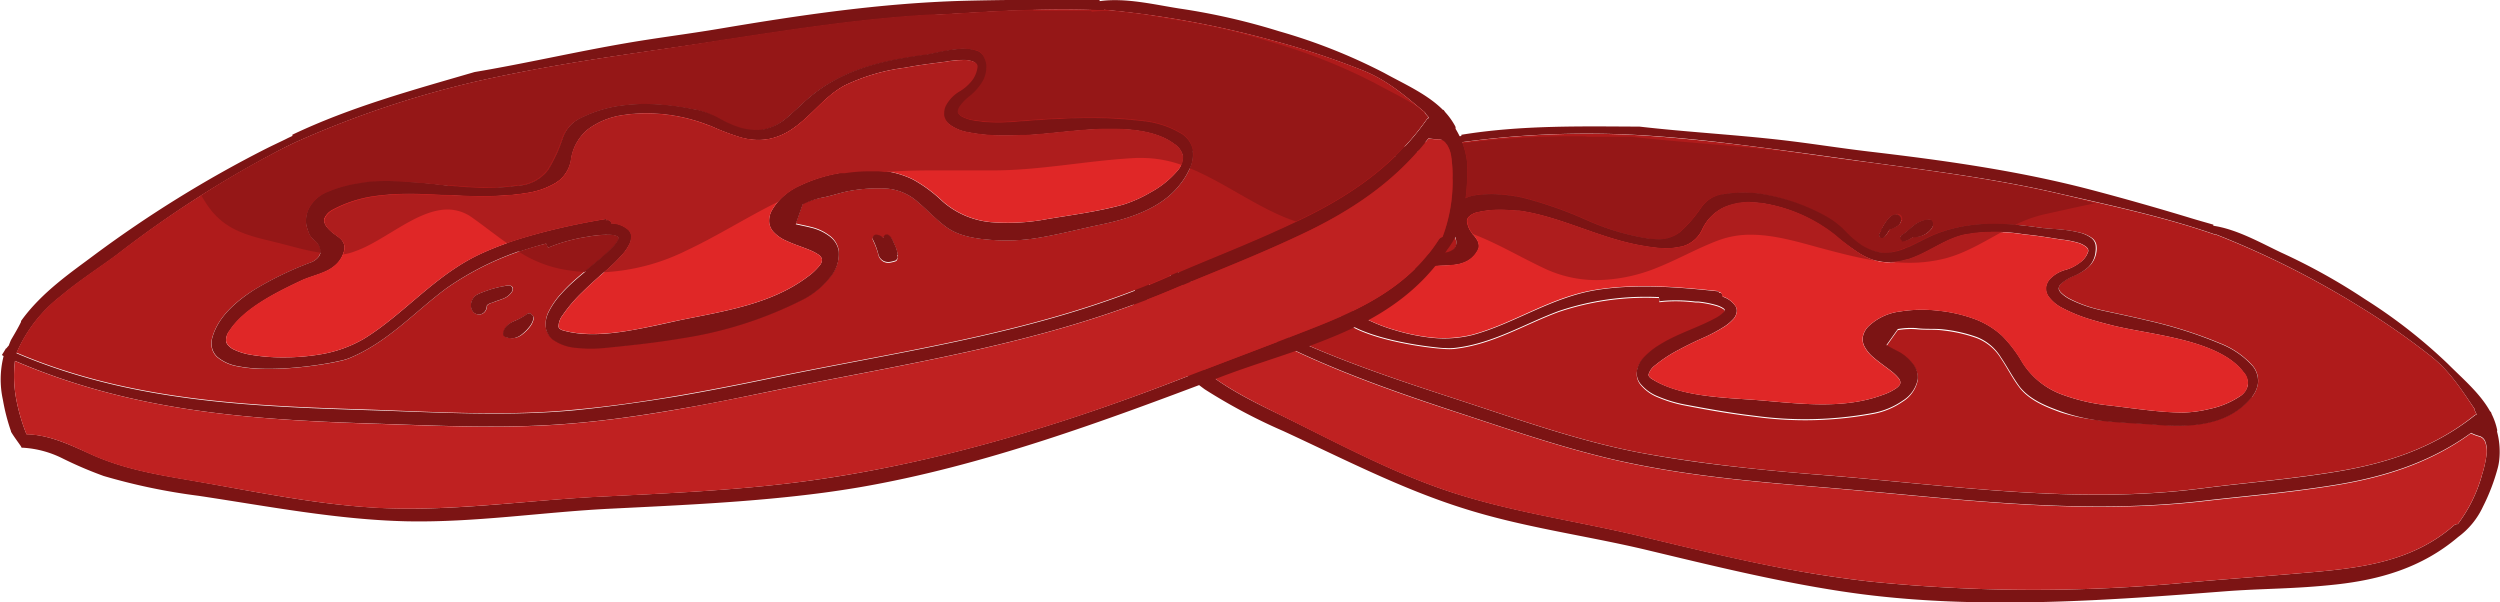 <svg xmlns="http://www.w3.org/2000/svg" viewBox="0 0 359.14 86.52"><defs><style>.cls-1{fill:#7c1414;}.cls-2{fill:#bf2121;}.cls-3{fill:#af1b1b;}.cls-4{fill:#e02727;}.cls-5{fill:#991414;}.cls-6{fill:#bd8989;}.cls-7{fill:#951717;}.cls-8{fill:#ae1d1d;}</style></defs><title>Asset 5</title><g id="Layer_2" data-name="Layer 2"><g id="objects"><path class="cls-1" d="M209.94,19.5h0v-.06l0-.08c8.53-1.39,17.06-1.21,25.6-1.17h0c6.79.78,13.63,1.15,20.42,1.93,4.17.48,8.3,1.15,12.44,1.64,10.8,1.27,21.49,2.74,32.09,5.53q7.23,1.91,14.39,4.09c.92.28,1.86.54,2.79.81l.29.08,0,.16c3.43.51,6.88,2.5,9.85,3.9a87.52,87.52,0,0,1,11.92,6.64,75.21,75.21,0,0,1,11.9,9.28c2.12,2.13,4.67,4.26,6.11,6.89l.08,0,.08.22.06.16a9.45,9.45,0,0,1,.75,2.13.55.55,0,0,1,0,.34,11.07,11.07,0,0,1,.32,4.1,7.55,7.55,0,0,1-.21,1.13,28.71,28.71,0,0,1-2.14,5.59,11.31,11.31,0,0,1-3.55,4.33c-5.24,4.46-11.34,6.14-17.5,6.82s-10.57.56-16.17,1c-16.63,1.29-33.68,2.51-50.25.61-1.6-.18-3.19-.4-4.78-.64-9.41-1.44-18.66-3.72-27.9-5.93-8.71-2.08-17.73-3.23-26.39-6-8.88-2.8-17.28-7.15-25.77-11.07a81.25,81.25,0,0,1-11.3-6,52.57,52.57,0,0,1-4.55-3.76,13.52,13.52,0,0,0-4.65-2.84l-.23-.07-.08-.23c-.25-.73-.49-1.47-.72-2.22v-.12a26.19,26.19,0,0,1,.13-4.3,12.59,12.59,0,0,1,1.73-5.58l-.11-.1.39-.35.38-.35.05,0a3,3,0,0,1,.4-.27c.16-.22.33-.43.5-.63l0,0,0,0c.66-.63,1.32-1.26,2-1.93l0-.05,0,0c3.63-3,8.37-4.49,11.76-5.75a159,159,0,0,1,25.89-7.17l2.47-.41.48-.09c.33-.07.64-.11.94-.16M356.53,68.29a17.16,17.16,0,0,0,.67-2.9,3.81,3.81,0,0,0-.21-2.07,1.28,1.28,0,0,0-.87-.7,5.63,5.63,0,0,1-1.13-.44c-6.06,4.4-12.9,6.42-19.82,7.52s-12.28,1.5-18.77,2.25C298,74.08,280,71.48,261.86,70c-4.52-.37-9-.75-13.57-1.27-4.81-.55-9.59-1.25-14.35-2.25-8.42-1.76-16.57-4.62-24.75-7.3-15.15-5-30-10.4-43.13-21.26a16.74,16.74,0,0,0-1.25,4.77,25,25,0,0,0,0,5c2.86.87,5,2.83,7.41,4.87,3.53,3.06,7.6,5.05,11.64,7,8,3.9,15.85,8.18,24.09,10.95,8.94,3,18.32,4.27,27.52,6.46,8.76,2.09,17.51,4.26,26.36,5.65,2.22.35,4.46.65,6.71.91a231.54,231.54,0,0,0,45.92.13c6.58-.57,11.27-.89,17.8-1.47,6.86-.62,14.32-1.5,20.25-6.7a.81.81,0,0,1,.57-.2,20.91,20.91,0,0,0,3.46-7m-.75-8.75-.35-.75.08,0C353.62,56,351.89,53.22,349,51a107.37,107.37,0,0,0-10.1-7,128.59,128.59,0,0,0-20.61-10.35v.06l-.76-.26c-7.09-2.41-14.54-4-21.66-5.63-9.13-2.13-18.37-3.29-27.65-4.55-7.09-1-14.25-2-21.42-2.86-3.76-.43-7.52-.78-11.29-1a132.12,132.12,0,0,0-25.39,1h0l-1.42.23a143.09,143.09,0,0,0-25.49,7.43c-2.56,1-5.78,1.9-8.86,3.26A19.14,19.14,0,0,0,166.55,37c12.89,10.59,28.38,15.69,43.23,20.53,8.63,2.82,17.16,5.88,26,7.54,4.53.85,9.08,1.49,13.66,2,4.21.48,8.45.86,12.69,1.2,18.05,1.44,36,4.25,54.18,1.9,6.75-.87,12.13-1.23,19.18-2.38s13.92-3.27,20-8.08a.7.7,0,0,1,.35-.15"/><path class="cls-2" d="M357.2,65.39a17.16,17.16,0,0,1-.67,2.9,20.91,20.91,0,0,1-3.46,7,.81.81,0,0,0-.57.2c-5.94,5.2-13.39,6.09-20.25,6.7-6.53.58-11.22.9-17.8,1.47a231.48,231.48,0,0,1-45.92-.13c-2.25-.26-4.49-.56-6.71-.91C253,81.27,244.23,79.1,235.46,77c-9.2-2.19-18.58-3.45-27.52-6.46-8.24-2.77-16.1-7-24.09-10.95-4-2-8.1-4-11.64-7-2.36-2-4.55-4-7.41-4.87a25,25,0,0,1,0-5,16.72,16.72,0,0,1,1.25-4.77c13.17,10.86,28,16.31,43.13,21.26,8.19,2.68,16.33,5.53,24.75,7.3,4.76,1,9.54,1.7,14.35,2.25,4.52.52,9,.89,13.57,1.27,18.1,1.49,36.11,4.08,54.52,2,6.5-.75,11.75-1.14,18.77-2.25s13.76-3.12,19.82-7.52a5.63,5.63,0,0,0,1.13.44,1.28,1.28,0,0,1,.87.7A3.81,3.81,0,0,1,357.2,65.39Z"/><path class="cls-3" d="M355.43,58.79l.35.75a.7.7,0,0,0-.35.15c-6,4.81-12.91,6.94-20,8.08S323,69.28,316.28,70.15c-18.16,2.35-36.13-.45-54.18-1.9-4.24-.33-8.48-.71-12.69-1.2-4.58-.52-9.13-1.17-13.66-2-8.81-1.66-17.34-4.72-26-7.54-14.85-4.85-30.35-9.95-43.23-20.53a19.14,19.14,0,0,1,7.79-5.63c3.08-1.36,6.31-2.28,8.86-3.26a143.09,143.09,0,0,1,25.49-7.43l1.42-.23h0a132.12,132.12,0,0,1,25.39-1c3.77.23,7.53.59,11.29,1,7.18.82,14.33,1.9,21.42,2.86,9.29,1.26,18.52,2.43,27.65,4.55,7.12,1.65,14.58,3.22,21.66,5.63l.76.26v-.06A128.59,128.59,0,0,1,338.9,44,107.37,107.37,0,0,1,349,51c2.9,2.22,4.63,5,6.52,7.81l-.08,0M323.53,57a4,4,0,0,0,.85-2,3.41,3.41,0,0,0-.75-2.45,12.32,12.32,0,0,0-4.75-3.26A63.06,63.06,0,0,0,308.44,46c-3.41-.82-6.34-1.37-7.35-1.65A18.53,18.53,0,0,1,297.49,43a5.45,5.45,0,0,1-1.35-.92,1.53,1.53,0,0,1-.32-.43.59.59,0,0,1-.06-.34,1.11,1.11,0,0,1,.46-.69,6.25,6.25,0,0,1,1.68-1A7.2,7.2,0,0,0,300,38.37a3.56,3.56,0,0,0,1.17-2.18,3.34,3.34,0,0,0,0-1,1.64,1.64,0,0,0-.64-1,5,5,0,0,0-1.77-.78,16.55,16.55,0,0,0-2.14-.37c-1.21-.14-2.33-.18-2.79-.24h-.1c-.86-.13-1.73-.24-2.6-.34-4.36-.5-8.77-.48-13,1.23-1.51.61-2.8,1.36-4,1.91a7,7,0,0,1-3.71.74,7.24,7.24,0,0,1-3-1.13,14,14,0,0,1-2.31-2,11.74,11.74,0,0,0-2.56-2,28.22,28.22,0,0,0-9.92-3.39,17.28,17.28,0,0,0-5.17.16,4.52,4.52,0,0,0-2.92,1.91,19.27,19.27,0,0,1-3.07,3.53,5.38,5.38,0,0,1-4.26.92H237a35.31,35.31,0,0,1-9.15-2.67,57.58,57.58,0,0,0-9.26-3.23c-.59-.12-1.43-.27-2.37-.37a16,16,0,0,0-3.87,0,4.59,4.59,0,0,0-3.15,1.52,3.58,3.58,0,0,0-.82,1.86,6.1,6.1,0,0,0,0,1.3,2.16,2.16,0,0,0,.27.74c.12.19.24.38.26.42a2.1,2.1,0,0,1,.29,1.23,1.21,1.21,0,0,1-.45.83,2.31,2.31,0,0,1-1.28.46,45.18,45.18,0,0,0-8.27,1.4c-2.89.84-5.6,2.17-7,4.49a2.85,2.85,0,0,0-.45,1.21,2.44,2.44,0,0,0,.33,1.5,5.74,5.74,0,0,0,2.3,2c3.08,1.63,8.1,2.57,11.4,2.95.71.08,1.33.13,1.83.16a8.32,8.32,0,0,0,1.18,0c5.59-.58,10.11-3.47,15.13-5.32a39.24,39.24,0,0,1,14.4-2v0l.06.6.64-.07a22.42,22.42,0,0,1,4.55.11l.44,0a15.06,15.06,0,0,1,2.55.5,3.7,3.7,0,0,1,1,.45.74.74,0,0,1,.2.19l0,.11a.78.78,0,0,1-.26.38,4.39,4.39,0,0,1-1,.72c-2.54,1.39-5.44,2.22-8.06,3.84a10.49,10.49,0,0,0-2.37,1.91,3.6,3.6,0,0,0-.93,1.9,2.48,2.48,0,0,0,.48,1.76,6.19,6.19,0,0,0,2.58,1.88,18.73,18.73,0,0,0,3.95,1.18c3.22.63,6.56,1.21,9.94,1.6a53.31,53.31,0,0,0,17.25-.46,11,11,0,0,0,4-1.72,4.71,4.71,0,0,0,2.16-3.08,3.06,3.06,0,0,0-.53-2,6.57,6.57,0,0,0-2.1-1.9c-.64-.38-1.27-.7-1.87-1l1.62-2.29a11.14,11.14,0,0,1,2.62-.14h0c1.32.15,2.65,0,3.94.19a21.12,21.12,0,0,1,4.78,1.09,7.08,7.08,0,0,1,3.49,2.94c.89,1.3,1.62,2.81,2.66,4.17,1.45,1.88,3.91,2.83,5.88,3.55A26,26,0,0,0,302,60.4c2.66.29,5.36.37,7.87.57,3.66.3,8.21.25,11.49-2.05a9.73,9.73,0,0,0,2.14-2M277.62,32.65a1,1,0,0,0,.08-.29.84.84,0,0,0-.09-.5.48.48,0,0,0-.38-.31h-.12a3.76,3.76,0,0,0-2,.71c-.71.49-1.28,1.15-1.94,1.53a.41.41,0,0,0-.18.29l0,.27.21.21,0,.14c.62.07,1.16-.39,1.63-.65a2.92,2.92,0,0,0,2.72-1.39m-4.51-1a.69.69,0,0,0-.1-.47.75.75,0,0,0-.43-.33h0l-.14,0a1.1,1.1,0,0,0-.86.35,4.43,4.43,0,0,0-.53.61,8,8,0,0,0-.62,1l0,.09,0,0-.17.08.06.2a.76.76,0,0,1-.14.2.53.53,0,0,0-.16.32A.54.54,0,0,0,270,34a.42.42,0,0,0,.31.19.46.46,0,0,0,.35-.12,3.63,3.63,0,0,0,.65-.89l.14-.21a4,4,0,0,0,1.27-.63,1.11,1.11,0,0,0,.4-.73"/><path class="cls-1" d="M324.38,55a4,4,0,0,1-.85,2,9.73,9.73,0,0,1-2.14,2c-3.28,2.31-7.83,2.35-11.49,2.05-2.52-.2-5.22-.28-7.87-.57A26,26,0,0,1,296,59.07c-2-.72-4.43-1.67-5.88-3.55-1-1.36-1.77-2.87-2.66-4.17a7.08,7.08,0,0,0-3.49-2.94,21.12,21.12,0,0,0-4.78-1.09c-1.29-.15-2.62,0-3.94-.19h0a11.14,11.14,0,0,0-2.62.14L271,49.57c.6.34,1.22.66,1.87,1a6.57,6.57,0,0,1,2.1,1.9,3.06,3.06,0,0,1,.53,2,4.71,4.71,0,0,1-2.16,3.08,11,11,0,0,1-4,1.72,53.31,53.31,0,0,1-17.25.46c-3.38-.39-6.72-1-9.94-1.6a18.73,18.73,0,0,1-3.95-1.18,6.19,6.19,0,0,1-2.58-1.88,2.48,2.48,0,0,1-.48-1.76,3.6,3.6,0,0,1,.93-1.9,10.49,10.49,0,0,1,2.37-1.91c2.61-1.62,5.52-2.44,8.06-3.84a4.39,4.39,0,0,0,1-.72.78.78,0,0,0,.26-.37l0-.11a.74.74,0,0,0-.2-.19,3.7,3.7,0,0,0-1-.45,15.06,15.06,0,0,0-2.55-.5l-.44,0a22.42,22.42,0,0,0-4.55-.11l-.64.07-.06-.6v0a39.24,39.24,0,0,0-14.4,2c-5,1.85-9.54,4.74-15.13,5.32a8.32,8.32,0,0,1-1.18,0c-.5,0-1.13-.08-1.83-.16-3.29-.38-8.32-1.32-11.4-2.95a5.74,5.74,0,0,1-2.3-2,2.44,2.44,0,0,1-.33-1.5,2.85,2.85,0,0,1,.45-1.21c1.45-2.32,4.16-3.65,7-4.49a45.18,45.18,0,0,1,8.27-1.4,2.31,2.31,0,0,0,1.28-.46,1.21,1.21,0,0,0,.45-.83,2.1,2.1,0,0,0-.29-1.23s-.14-.23-.26-.42a2.16,2.16,0,0,1-.27-.74,6.1,6.1,0,0,1,0-1.3,3.58,3.58,0,0,1,.82-1.86A4.59,4.59,0,0,1,212.38,28a16,16,0,0,1,3.87,0c.95.11,1.79.25,2.37.37a57.58,57.58,0,0,1,9.26,3.23A35.31,35.31,0,0,0,237,34.31h.07a5.38,5.38,0,0,0,4.26-.92,19.27,19.27,0,0,0,3.07-3.53,4.52,4.52,0,0,1,2.92-1.91,17.28,17.28,0,0,1,5.17-.16,28.22,28.22,0,0,1,9.92,3.39,11.74,11.74,0,0,1,2.56,2,14,14,0,0,0,2.31,2,7.24,7.24,0,0,0,3,1.13,7,7,0,0,0,3.71-.74c1.25-.54,2.54-1.3,4-1.91,4.24-1.72,8.64-1.73,13-1.23.87.1,1.74.22,2.6.34h.1c.46.06,1.59.11,2.79.24a16.55,16.55,0,0,1,2.14.37,5,5,0,0,1,1.77.78,1.64,1.64,0,0,1,.64,1,3.34,3.34,0,0,1,0,1A3.56,3.56,0,0,1,300,38.37a7.2,7.2,0,0,1-2.11,1.31,6.25,6.25,0,0,0-1.68,1,1.11,1.11,0,0,0-.46.69.59.59,0,0,0,.06.34,1.53,1.53,0,0,0,.32.43,5.45,5.45,0,0,0,1.35.92,18.53,18.53,0,0,0,3.59,1.32c1,.28,3.94.83,7.35,1.65a63.06,63.06,0,0,1,10.45,3.31,12.32,12.32,0,0,1,4.75,3.26,3.41,3.41,0,0,1,.75,2.45m-1.46.25a2.61,2.61,0,0,0-.66-1.86c-1.7-2.27-5-3.64-8.54-4.56s-7.37-1.42-10.14-2.1c-.37-.1-1.56-.38-3-.81a23,23,0,0,1-4.33-1.73,5.59,5.59,0,0,1-2-1.68,2,2,0,0,1-.33-1.3,2.2,2.2,0,0,1,.52-1.14,4.85,4.85,0,0,1,2.29-1.36,6,6,0,0,0,2-1A3.1,3.1,0,0,0,300,36.1a.75.75,0,0,0-.05-.34,1,1,0,0,0-.26-.31,3.49,3.49,0,0,0-1.12-.57,13.57,13.57,0,0,0-2.41-.47c-1.35-.21-2.69-.43-4-.6l-1.51-.17a26,26,0,0,0-8.23,0c-3,.62-5.24,2.6-8.3,3.59a8.32,8.32,0,0,1-3.51.4A8.42,8.42,0,0,1,267,36.3a32,32,0,0,1-3.29-2.52,22.35,22.35,0,0,0-10.75-4.64,10.14,10.14,0,0,0-5,.52A6.37,6.37,0,0,0,244.55,33a4.41,4.41,0,0,1-3,2.43,10.58,10.58,0,0,1-3.85.14c-.69-.08-1.33-.19-1.91-.29-6.1-1.07-11.59-4.16-17.52-5l-.33,0a16.78,16.78,0,0,0-5.76.24,2.54,2.54,0,0,0-1.2.68,1,1,0,0,0-.22.51,3.18,3.18,0,0,0,1,2.12,5.4,5.4,0,0,1,.47.66,1.74,1.74,0,0,1,.24,1,1.25,1.25,0,0,1-.13.44,3.72,3.72,0,0,1-1.37,1.49,4.8,4.8,0,0,1-1.74.6c-1.21.19-2.47.11-3.59.29-3.6.55-8.3,1.4-11,3.72a2,2,0,0,0-.81,1.22,1.07,1.07,0,0,0,.12.63,2.45,2.45,0,0,0,.5.69,8.36,8.36,0,0,0,1.93,1.31,24.75,24.75,0,0,0,4.12,1.59,29.27,29.27,0,0,0,4.7,1,17.06,17.06,0,0,0,6.34-.34c6-1.62,11.35-5.44,17.89-6.48,5.78-.91,11.94-.38,17.51.22l0,.18h-.19l.19,0v0c.15,0,.3,0,.39.12s.17.19.15.36l0,.1A3.49,3.49,0,0,1,249.33,44a1.26,1.26,0,0,1,.16.8,2,2,0,0,1-.62,1.16,6.28,6.28,0,0,1-1.16.95A22,22,0,0,1,245,48.39l-1.14.51c-.38.19-1.46.68-2.67,1.34a19.18,19.18,0,0,0-3.42,2.24,2.5,2.5,0,0,0-.94,1.29.45.45,0,0,0,.05.28,1.08,1.08,0,0,0,.35.34c2.37,1.52,5.52,2.2,8.71,2.57,2.34.27,4.7.37,6.79.54,5.94.5,12.15,1.32,17.75-.78a7.79,7.79,0,0,0,2-1c.39-.31.5-.54.52-.72a1,1,0,0,0-.24-.66,6.28,6.28,0,0,0-.91-.9c-.79-.64-1.83-1.33-2.7-2.09a5.09,5.09,0,0,1-1.36-1.69,2.31,2.31,0,0,1-.19-1.18,2.85,2.85,0,0,1,.82-1.6A8,8,0,0,1,273,44.74a20.06,20.06,0,0,1,5.64-.09,20.91,20.91,0,0,1,4.72,1.06,12,12,0,0,1,4.27,2.52,18.75,18.75,0,0,1,2.93,3.87A11.34,11.34,0,0,0,296,56.59a27.8,27.8,0,0,0,7.23,1.68c1.63.2,3.28.42,4.92.61,1.8.21,3.61.37,5.39.39a17.61,17.61,0,0,0,3.93-.54,12.49,12.49,0,0,0,4.28-1.78,2.59,2.59,0,0,0,1.18-1.71"/><path class="cls-4" d="M322.26,53.38a2.22,2.22,0,0,1-.52,3.57,12.49,12.49,0,0,1-4.28,1.78,17.61,17.61,0,0,1-3.93.54c-1.78,0-3.59-.18-5.39-.39-1.63-.19-3.28-.41-4.92-.61A27.8,27.8,0,0,1,296,56.59a11.34,11.34,0,0,1-5.49-4.48,18.75,18.75,0,0,0-2.93-3.87,12,12,0,0,0-4.27-2.52,20.91,20.91,0,0,0-4.72-1.06,20.06,20.06,0,0,0-5.64.09,8,8,0,0,0-4.55,2.14,2.85,2.85,0,0,0-.82,1.6,2.31,2.31,0,0,0,.19,1.18,5.09,5.09,0,0,0,1.36,1.69c.86.76,1.9,1.44,2.7,2.09a6.28,6.28,0,0,1,.91.9A1,1,0,0,1,273,55c0,.18-.13.41-.52.72a7.79,7.79,0,0,1-2,1c-5.6,2.11-11.81,1.28-17.75.78-2.1-.17-4.45-.27-6.79-.54-3.19-.36-6.34-1-8.71-2.57a1.08,1.08,0,0,1-.35-.34.45.45,0,0,1-.05-.28,2.5,2.5,0,0,1,.94-1.29,19.18,19.18,0,0,1,3.42-2.24c1.21-.66,2.29-1.15,2.67-1.34l1.14-.51a22,22,0,0,0,2.72-1.46,6.28,6.28,0,0,0,1.16-.95,2,2,0,0,0,.62-1.16,1.26,1.26,0,0,0-.16-.8,3.49,3.49,0,0,0-1.94-1.45l0-.1c0-.17,0-.17-.15-.36S247,42,246.87,42l0-.18c-5.57-.6-11.73-1.12-17.51-.22-6.54,1-11.86,4.86-17.89,6.48a17.06,17.06,0,0,1-6.34.34,29.27,29.27,0,0,1-4.7-1,24.75,24.75,0,0,1-4.12-1.59,8.36,8.36,0,0,1-1.93-1.31,2.45,2.45,0,0,1-.5-.69,1.07,1.07,0,0,1-.12-.62,2,2,0,0,1,.81-1.22c2.69-2.32,7.4-3.17,11-3.72,1.12-.18,2.38-.1,3.59-.29a4.8,4.8,0,0,0,1.74-.6,3.72,3.72,0,0,0,1.37-1.49,1.25,1.25,0,0,0,.13-.44,1.74,1.74,0,0,0-.24-1,5.4,5.4,0,0,0-.47-.66,3.18,3.18,0,0,1-1-2.12,1,1,0,0,1,.22-.51,2.54,2.54,0,0,1,1.2-.68,16.78,16.78,0,0,1,5.76-.24l.33,0c5.93.82,11.42,3.9,17.52,5,.58.1,1.23.22,1.91.29a10.58,10.58,0,0,0,3.85-.14,4.41,4.41,0,0,0,3-2.43A6.37,6.37,0,0,1,248,29.66a10.14,10.14,0,0,1,5-.52,22.35,22.35,0,0,1,10.75,4.64A32,32,0,0,0,267,36.3a8.42,8.42,0,0,0,3.58,1.35,8.32,8.32,0,0,0,3.51-.4c3.06-1,5.29-3,8.3-3.59a26,26,0,0,1,8.23,0l1.51.17c1.34.17,2.68.39,4,.6a13.57,13.57,0,0,1,2.41.47,3.49,3.49,0,0,1,1.12.57,1,1,0,0,1,.26.31.75.75,0,0,1,.05.34,3.1,3.1,0,0,1-1.19,1.64,6,6,0,0,1-2,1,4.85,4.85,0,0,0-2.29,1.36,2.2,2.2,0,0,0-.52,1.14,2,2,0,0,0,.33,1.3,5.59,5.59,0,0,0,2,1.68,23,23,0,0,0,4.33,1.73c1.4.43,2.58.71,3,.81,2.77.68,6.58,1.18,10.14,2.1s6.85,2.29,8.54,4.56"/><path class="cls-1" d="M277.7,32.36a1,1,0,0,1-.08.29A2.92,2.92,0,0,1,274.91,34c-.47.26-1,.72-1.63.65l0-.14-.21-.21,0-.27a.41.41,0,0,1,.18-.29c.66-.38,1.23-1,1.94-1.53a3.76,3.76,0,0,1,2-.71h.12a.48.48,0,0,1,.38.31.84.84,0,0,1,.09.5"/><path class="cls-1" d="M273,31.17a.69.69,0,0,1,.1.47,1.11,1.11,0,0,1-.4.73,4,4,0,0,1-1.27.63l-.14.21a3.63,3.63,0,0,1-.65.89.46.46,0,0,1-.35.12A.42.42,0,0,1,270,34a.54.54,0,0,1-.07-.33.53.53,0,0,1,.16-.32.76.76,0,0,0,.14-.2l-.06-.2.17-.08,0,0,0-.09a8,8,0,0,1,.62-1,4.43,4.43,0,0,1,.53-.61,1.1,1.1,0,0,1,.86-.35l.14,0h0a.75.75,0,0,1,.43.33"/><polygon class="cls-5" points="246.87 42 246.87 42.02 246.68 41.99 246.87 42"/><path class="cls-1" d="M42,19.51h0v-.16c8.41-4,17.3-6.41,26.17-9h0C75.49,9.12,82.7,7.44,90,6.19c4.46-.77,8.95-1.32,13.39-2.07,11.57-1.95,23.09-3.66,34.92-4q8.07-.21,16.15-.12c1,0,2.09,0,3.14,0h.33l.07.16c3.71-.51,7.88.51,11.39,1.06a94.46,94.46,0,0,1,14.35,3.27,81.18,81.18,0,0,1,15.13,6c2.84,1.57,6.12,3,8.41,5.29h.09l.15.2.11.15a10.2,10.2,0,0,1,1.42,2,.59.59,0,0,1,.05.37,11.9,11.9,0,0,1,1.57,4.15,8,8,0,0,1,.12,1.24,31,31,0,0,1-.53,6.44,12.2,12.2,0,0,1-2.37,5.56c-4.08,6.21-9.89,9.79-16.07,12.36S181,52,175.34,54.16C158.5,60.53,141.2,66.95,123.47,70c-1.71.29-3.43.55-5.14.78-10.18,1.35-20.45,1.79-30.7,2.3-9.65.48-19.35,2-29.15,1.81-10-.22-20.06-2.18-30-3.67A87.67,87.67,0,0,1,14.9,68.38,56.42,56.42,0,0,1,9,65.86a14.61,14.61,0,0,0-5.68-1.54H3.11L3,64.1c-.48-.69-1-1.37-1.42-2.08l0,0,0-.07a28.28,28.28,0,0,1-1.16-4.5,13.6,13.6,0,0,1,.1-6.3L.27,51l.3-.48.29-.48.07,0a3.14,3.14,0,0,1,.33-.4c.1-.27.21-.55.32-.8v0l0,0c.5-.85,1-1.7,1.44-2.59l0-.07,0-.06C6,41.94,10.41,39,13.55,36.63A171.57,171.57,0,0,1,38.2,21.37c.82-.41,1.63-.79,2.44-1.18l.47-.23c.32-.17.63-.3.93-.45m166.62,6.21a18.51,18.51,0,0,0-.18-3.2,4.12,4.12,0,0,0-.85-2.08,1.39,1.39,0,0,0-1.11-.46,6.12,6.12,0,0,1-1.31-.11c-4.95,6.4-11.42,10.56-18.26,13.79s-12.26,5.27-18.77,8c-18.43,7.76-37.88,10.52-57.08,14.46-4.79,1-9.6,2-14.44,2.79-5.15.88-10.31,1.61-15.54,2-9.26.72-18.56.22-27.85-.07-17.19-.55-34.18-1.71-51.12-9a18,18,0,0,0,.15,5.32,26.94,26.94,0,0,0,1.51,5.22C7,62.45,9.9,63.82,13,65.21c4.59,2.1,9.41,2.94,14.18,3.75C36.6,70.59,46,72.64,55.41,73c10.17.41,20.27-1.12,30.46-1.64,9.71-.48,19.43-.89,29-2.12,2.4-.31,4.82-.67,7.22-1.09,16.18-2.78,32.24-7.79,47.62-13.75,6.65-2.59,11.41-4.34,18-6.91,6.92-2.71,14.37-5.89,19-13.07a.88.88,0,0,1,.53-.38,22.59,22.59,0,0,0,1.45-8.33m-3.42-8.83-.59-.68h.09c-2.8-2.31-5.44-4.69-9.11-6.12a115.78,115.78,0,0,0-12.58-4.18,138.81,138.81,0,0,0-24.48-4.49l0,.06-.87,0c-8.07-.35-16.27.28-24.14.72-10.1.56-20,2.14-30,3.65C95.93,7,88.19,8,80.51,9.33c-4,.69-8,1.46-12,2.36a142.5,142.5,0,0,0-26,8.73h0l-1.4.67A154.47,154.47,0,0,0,16.94,36.51c-2.35,1.79-5.42,3.71-8.2,6.05a20.65,20.65,0,0,0-6.37,8.19c16.55,7.07,34.15,7.66,51,8.19,9.79.31,19.55.9,29.18,0,4.95-.49,9.86-1.2,14.76-2,4.51-.78,9-1.66,13.51-2.6,19.14-4,38.6-6.49,56.71-14.43,6.73-2.94,12.2-4.94,19.15-8.27s13.44-7.6,18.24-14.41a.75.75,0,0,1,.31-.26"/><path class="cls-2" d="M208.48,22.52a18.51,18.51,0,0,1,.18,3.2,22.59,22.59,0,0,1-1.45,8.33.88.88,0,0,0-.53.38c-4.58,7.18-12,10.36-19,13.07-6.59,2.58-11.35,4.33-18,6.91-15.37,6-31.44,11-47.62,13.75-2.4.41-4.82.78-7.22,1.09-9.59,1.24-19.31,1.64-29,2.13-10.19.52-20.3,2-30.46,1.64C46,72.64,36.6,70.59,27.14,69c-4.77-.82-9.59-1.65-14.18-3.75C9.9,63.82,7,62.45,3.81,62.41A26.94,26.94,0,0,1,2.3,57.18a18,18,0,0,1-.15-5.32c16.93,7.27,33.92,8.43,51.12,9,9.29.29,18.59.79,27.85.07,5.23-.4,10.4-1.12,15.54-2,4.84-.83,9.64-1.81,14.44-2.79,19.2-3.94,38.65-6.7,57.08-14.46,6.51-2.75,11.83-4.74,18.77-8s13.31-7.39,18.26-13.79a6.12,6.12,0,0,0,1.31.11,1.39,1.39,0,0,1,1.11.46,4.12,4.12,0,0,1,.85,2.08"/><path class="cls-3" d="M204.65,16.21l.59.68a.75.75,0,0,0-.31.26c-4.8,6.81-11.27,11.1-18.24,14.41s-12.43,5.33-19.15,8.27C149.42,47.75,130,50.28,110.82,54.25c-4.49.94-9,1.82-13.51,2.6-4.9.84-9.81,1.55-14.76,2-9.63.95-19.39.36-29.18,0-16.85-.53-34.45-1.13-51-8.19a20.65,20.65,0,0,1,6.37-8.19c2.78-2.34,5.84-4.27,8.2-6.05A154.47,154.47,0,0,1,41.09,21.1l1.4-.67h0a142.5,142.5,0,0,1,26-8.73c4-.9,8-1.67,12-2.36C88.19,8,95.93,7,103.57,5.81c10-1.51,19.92-3.09,30-3.65,7.87-.44,16.07-1.08,24.14-.72l.87,0,0-.06a138.81,138.81,0,0,1,24.48,4.49,115.78,115.78,0,0,1,12.58,4.18c3.67,1.42,6.31,3.81,9.11,6.12h-.09M171,24a4.28,4.28,0,0,0,.29-2.29,3.68,3.68,0,0,0-1.51-2.31,13.31,13.31,0,0,0-5.91-1.94,68.12,68.12,0,0,0-11.82-.27c-3.79.18-7,.5-8.12.52a20,20,0,0,1-4.12-.28,5.9,5.9,0,0,1-1.68-.54,1.65,1.65,0,0,1-.46-.35.66.66,0,0,1-.17-.33,1.21,1.21,0,0,1,.26-.85,6.75,6.75,0,0,1,1.45-1.5,7.75,7.75,0,0,0,1.78-2,3.84,3.84,0,0,0,.55-2.61,3.64,3.64,0,0,0-.37-1.06,1.77,1.77,0,0,0-1-.83A5.4,5.4,0,0,0,138.2,7a17.82,17.82,0,0,0-2.33.27c-1.29.22-2.47.52-3,.59l-.11,0c-.93.13-1.87.27-2.8.43-4.67.8-9.23,2.15-13.1,5.21-1.38,1.09-2.49,2.26-3.61,3.2a7.53,7.53,0,0,1-3.62,1.89,7.81,7.81,0,0,1-3.44-.27,15,15,0,0,1-3-1.34A12.68,12.68,0,0,0,100,15.73a30.45,30.45,0,0,0-11.3-.51A18.64,18.64,0,0,0,83.35,17a4.87,4.87,0,0,0-2.44,2.87,20.86,20.86,0,0,1-2.11,4.59,5.8,5.8,0,0,1-4.14,2.25h-.08a38.1,38.1,0,0,1-10.28,0,62.14,62.14,0,0,0-10.57-.55c-.65,0-1.56.16-2.57.33a17.32,17.32,0,0,0-4,1.15,5,5,0,0,0-2.81,2.53A3.86,3.86,0,0,0,44,32.3a6.58,6.58,0,0,0,.41,1.34,2.32,2.32,0,0,0,.51.68l.4.36A2.27,2.27,0,0,1,46,35.87a1.31,1.31,0,0,1-.22,1,2.5,2.5,0,0,1-1.19.86,48.7,48.7,0,0,0-8.15,3.95c-2.74,1.74-5.14,3.94-5.94,6.78a3.07,3.07,0,0,0-.1,1.39,2.63,2.63,0,0,0,.79,1.45,6.19,6.19,0,0,0,3,1.34c3.68.76,9.17.21,12.7-.39.75-.13,1.42-.26,1.95-.39a9.12,9.12,0,0,0,1.23-.35c5.61-2.3,9.42-6.65,14.06-10.09A42.36,42.36,0,0,1,78.46,35v0l.25.6.64-.26a24.17,24.17,0,0,1,4.74-1.27l.47-.08a16.24,16.24,0,0,1,2.79-.25,4,4,0,0,1,1.17.17.8.8,0,0,1,.27.14l.07.1a.85.85,0,0,1-.16.47,4.73,4.73,0,0,1-.84,1.06c-2.21,2.21-5,3.94-7.18,6.41a11.32,11.32,0,0,0-1.88,2.7A3.88,3.88,0,0,0,78.41,47a2.68,2.68,0,0,0,1,1.68,6.69,6.69,0,0,0,3.24,1.17,20.23,20.23,0,0,0,4.44,0c3.53-.32,7.16-.73,10.78-1.35a57.57,57.57,0,0,0,17.73-5.7,11.88,11.88,0,0,0,3.59-3,5.09,5.09,0,0,0,1.3-3.85,3.3,3.3,0,0,0-1.17-2,7.08,7.08,0,0,0-2.75-1.34c-.78-.2-1.52-.34-2.25-.51l1-2.86A12,12,0,0,1,118,28.4h0c1.41-.24,2.75-.76,4.14-1a22.76,22.76,0,0,1,5.29-.32,7.63,7.63,0,0,1,4.51,2c1.31,1.07,2.52,2.42,4,3.52,2.07,1.51,4.9,1.75,7.16,1.9a28.15,28.15,0,0,0,6.67-.45c2.84-.5,5.66-1.24,8.33-1.79,3.88-.8,8.58-2.22,11.28-5.6A10.52,10.52,0,0,0,171,24m-42.13,12.8.12,0a4.45,4.45,0,0,0-.46-1.56l0,0c-.1-.22-.2-.5-.35-.76a1.63,1.63,0,0,0-.63-.68l-.25,0a.46.46,0,0,0-.3.22.54.54,0,0,0-.09.29v0a1.49,1.49,0,0,0-1-.49h-.1a.56.56,0,0,0-.35.22.52.52,0,0,0-.09.39l.09.21a10.18,10.18,0,0,1,.76,2.12,1.53,1.53,0,0,0,.75.86,1.6,1.6,0,0,0,1,.1,5.24,5.24,0,0,0,.66-.17c.18-.05.19-.14.27-.29s0-.25,0-.38M76.64,45.56a.42.42,0,0,0-.26-.33l-.07-.11A.43.43,0,0,0,76,45a.5.5,0,0,0-.24.12,9.17,9.17,0,0,1-1.85,1,3.56,3.56,0,0,0-1,.65,1.85,1.85,0,0,0-.54,1.08v.18a.48.48,0,0,0,.29.36,2.41,2.41,0,0,0,1.28.16A2.48,2.48,0,0,0,75.09,48a5.54,5.54,0,0,0,1-1,2.78,2.78,0,0,0,.6-1.3v-.14m-3-4.12a.48.48,0,0,0-.18-.31.53.53,0,0,0-.38-.11q-.42,0-.84.11a15.22,15.22,0,0,0-2.8.8,6.85,6.85,0,0,0-.88.37,1.76,1.76,0,0,0-.74.76,1.84,1.84,0,0,0-.16,1.1,1.35,1.35,0,0,0,.32.68,1.05,1.05,0,0,0,.74.33H69a1.14,1.14,0,0,0,.86-.72,2.19,2.19,0,0,0,.12-.56l0,0h0a1.05,1.05,0,0,1,.42-.29c.2-.09.43-.16.64-.23.36-.15.86-.29,1.33-.49a2.53,2.53,0,0,0,1.21-1,.65.65,0,0,0,.09-.44"/><path class="cls-1" d="M171.34,21.67A4.28,4.28,0,0,1,171,24a10.52,10.52,0,0,1-1.63,2.68c-2.7,3.38-7.4,4.8-11.28,5.6-2.67.55-5.49,1.29-8.33,1.79a28.15,28.15,0,0,1-6.67.45c-2.26-.15-5.09-.39-7.16-1.9-1.49-1.09-2.7-2.44-4-3.52a7.63,7.63,0,0,0-4.51-2,22.76,22.76,0,0,0-5.29.32c-1.38.24-2.72.75-4.14,1h0a12,12,0,0,0-2.67.94l-1,2.86c.73.17,1.47.31,2.25.51a7.08,7.08,0,0,1,2.75,1.34,3.3,3.3,0,0,1,1.17,2,5.09,5.09,0,0,1-1.3,3.85,11.88,11.88,0,0,1-3.59,3,57.57,57.57,0,0,1-17.73,5.7c-3.62.62-7.25,1-10.78,1.35a20.23,20.23,0,0,1-4.44,0,6.69,6.69,0,0,1-3.24-1.17,2.68,2.68,0,0,1-1-1.68,3.88,3.88,0,0,1,.39-2.25,11.32,11.32,0,0,1,1.88-2.7c2.22-2.47,5-4.2,7.18-6.41a4.73,4.73,0,0,0,.84-1.06.85.85,0,0,0,.16-.47L88.8,34a.8.8,0,0,0-.27-.14,4,4,0,0,0-1.17-.17,16.24,16.24,0,0,0-2.79.25l-.47.08a24.17,24.17,0,0,0-4.74,1.27l-.64.26-.25-.6v0a42.36,42.36,0,0,0-14.31,6.44c-4.64,3.44-8.45,7.8-14.06,10.09a9.12,9.12,0,0,1-1.23.35c-.53.12-1.19.26-1.95.39-3.53.61-9,1.15-12.7.39a6.19,6.19,0,0,1-3-1.34,2.63,2.63,0,0,1-.79-1.45,3.07,3.07,0,0,1,.1-1.39c.8-2.84,3.21-5,5.94-6.78a48.7,48.7,0,0,1,8.15-3.95,2.5,2.5,0,0,0,1.19-.86,1.31,1.31,0,0,0,.22-1,2.27,2.27,0,0,0-.67-1.18l-.4-.36a2.32,2.32,0,0,1-.51-.68A6.58,6.58,0,0,1,44,32.3a3.86,3.86,0,0,1,.29-2.18,5,5,0,0,1,2.81-2.53,17.32,17.32,0,0,1,4-1.15c1-.17,1.93-.28,2.57-.33a62.14,62.14,0,0,1,10.57.55,38.1,38.1,0,0,0,10.28,0h.08a5.8,5.8,0,0,0,4.14-2.25,20.86,20.86,0,0,0,2.11-4.59A4.87,4.87,0,0,1,83.35,17a18.64,18.64,0,0,1,5.31-1.73,30.45,30.45,0,0,1,11.3.51,12.68,12.68,0,0,1,3.27,1.32,15,15,0,0,0,3,1.34,7.81,7.81,0,0,0,3.44.27,7.53,7.53,0,0,0,3.62-1.89c1.13-.94,2.24-2.11,3.61-3.2,3.87-3.06,8.43-4.41,13.1-5.21.93-.16,1.87-.3,2.8-.43l.11,0c.5-.08,1.68-.37,3-.59A17.82,17.82,0,0,1,138.2,7a5.4,5.4,0,0,1,2.07.27,1.77,1.77,0,0,1,1,.83,3.64,3.64,0,0,1,.37,1.06,3.84,3.84,0,0,1-.55,2.61,7.75,7.75,0,0,1-1.78,2,6.75,6.75,0,0,0-1.45,1.5,1.21,1.21,0,0,0-.26.85.66.66,0,0,0,.17.33,1.65,1.65,0,0,0,.46.35,5.9,5.9,0,0,0,1.68.54,20,20,0,0,0,4.12.28c1.13,0,4.33-.34,8.12-.52a68.12,68.12,0,0,1,11.82.27,13.31,13.31,0,0,1,5.91,1.94,3.68,3.68,0,0,1,1.51,2.31m-1.44.7a2.81,2.81,0,0,0-1.25-1.73c-2.44-1.84-6.25-2.27-10.23-2.14s-8.06.76-11.14.89c-.42,0-1.73.08-3.31.06a24.86,24.86,0,0,1-5-.48,6,6,0,0,1-2.62-1.13,2.14,2.14,0,0,1-.74-1.24,2.38,2.38,0,0,1,.19-1.34,5.22,5.22,0,0,1,2-2.1,6.42,6.42,0,0,0,1.82-1.61,3.35,3.35,0,0,0,.74-2.06.8.8,0,0,0-.16-.34,1.13,1.13,0,0,0-.36-.25,3.78,3.78,0,0,0-1.33-.25,14.64,14.64,0,0,0-2.64.24c-1.46.19-2.91.37-4.36.6l-1.62.28a28.11,28.11,0,0,0-8.52,2.52c-2.93,1.56-4.65,4.28-7.51,6.23A9,9,0,0,1,110.31,20a9.09,9.09,0,0,1-4.12-.32A34.46,34.46,0,0,1,102,18.06,24.12,24.12,0,0,0,89.48,16.5a11,11,0,0,0-5,2A6.87,6.87,0,0,0,82,23a4.76,4.76,0,0,1-2.38,3.43,11.45,11.45,0,0,1-3.95,1.31c-.74.13-1.44.21-2.07.27a58.07,58.07,0,0,1-9.48,0,51.11,51.11,0,0,0-10.18.13l-.36.05a18.11,18.11,0,0,0-5.9,2,2.74,2.74,0,0,0-1,1.07,1,1,0,0,0-.07.6c.07.45.51,1.12,1.65,1.91a5.78,5.78,0,0,1,.69.55,1.87,1.87,0,0,1,.55,1,1.37,1.37,0,0,1,0,.49,4,4,0,0,1-1,2,5.16,5.16,0,0,1-1.62,1.15c-1.19.56-2.52.86-3.63,1.39-3.56,1.66-8.18,4-10.27,7.18A2.19,2.19,0,0,0,32.47,49a1.16,1.16,0,0,0,.31.61,2.66,2.66,0,0,0,.72.56,9,9,0,0,0,2.39.77,26.72,26.72,0,0,0,4.75.4,31.6,31.6,0,0,0,5.17-.4,18.41,18.41,0,0,0,6.46-2.27C58,45.16,62.4,39.61,68.86,36.54c5.72-2.69,12.25-4,18.21-5.08l0,.19-.2.05.2,0v0c.16,0,.31-.1.44,0s.23.14.26.32v.11a3.77,3.77,0,0,1,2.45.92,1.36,1.36,0,0,1,.41.78,2.18,2.18,0,0,1-.29,1.39,6.76,6.76,0,0,1-.92,1.33,23.72,23.72,0,0,1-2.38,2.33c-.48.42-.87.73-1,.87-.33.31-1.31,1.15-2.36,2.2a20.7,20.7,0,0,0-2.87,3.36,2.69,2.69,0,0,0-.58,1.62.48.48,0,0,0,.14.27,1.16,1.16,0,0,0,.46.25c2.92.86,6.39.61,9.81,0,2.5-.43,5-1,7.2-1.49,6.31-1.28,13-2.3,18.15-6.18a8.39,8.39,0,0,0,1.75-1.64,1.25,1.25,0,0,0,.33-.91,1,1,0,0,0-.44-.61,6.82,6.82,0,0,0-1.22-.66c-1-.43-2.3-.82-3.42-1.35a5.51,5.51,0,0,1-1.92-1.34,2.49,2.49,0,0,1-.56-1.16,3.07,3.07,0,0,1,.37-1.9,8.6,8.6,0,0,1,4.07-3.6,21.64,21.64,0,0,1,5.82-1.8,22.58,22.58,0,0,1,5.21-.33,12.93,12.93,0,0,1,5.19,1.32,20.21,20.21,0,0,1,4.21,3.12,12.24,12.24,0,0,0,7,3,30,30,0,0,0,8-.44c1.75-.29,3.53-.56,5.28-.86,1.93-.33,3.85-.71,5.7-1.23a19.06,19.06,0,0,0,3.9-1.75,13.48,13.48,0,0,0,3.89-3.13,2.8,2.8,0,0,0,.71-2.13"/><path class="cls-4" d="M168.65,20.64a2.81,2.81,0,0,1,1.25,1.73,2.8,2.8,0,0,1-.71,2.13,13.48,13.48,0,0,1-3.89,3.13,19.06,19.06,0,0,1-3.9,1.75c-1.86.51-3.77.89-5.7,1.23-1.75.3-3.52.56-5.28.86a30,30,0,0,1-8,.44,12.24,12.24,0,0,1-7-3,20.21,20.21,0,0,0-4.21-3.12A12.93,12.93,0,0,0,126,24.48a22.58,22.58,0,0,0-5.21.33,21.64,21.64,0,0,0-5.82,1.8,8.6,8.6,0,0,0-4.07,3.6,3.07,3.07,0,0,0-.37,1.9,2.49,2.49,0,0,0,.56,1.16A5.51,5.51,0,0,0,113,34.61c1.12.52,2.41.92,3.42,1.35a6.82,6.82,0,0,1,1.22.66,1,1,0,0,1,.44.61,1.25,1.25,0,0,1-.33.91A8.39,8.39,0,0,1,116,39.77c-5.17,3.88-11.84,4.9-18.15,6.18-2.22.45-4.7,1.06-7.2,1.49-3.42.59-6.89.84-9.81,0a1.16,1.16,0,0,1-.46-.25.48.48,0,0,1-.14-.27,2.69,2.69,0,0,1,.58-1.62,20.7,20.7,0,0,1,2.87-3.36c1.06-1.05,2-1.88,2.36-2.2.16-.14.55-.45,1-.87a23.72,23.72,0,0,0,2.38-2.33,6.76,6.76,0,0,0,.92-1.33,2.18,2.18,0,0,0,.29-1.39,1.36,1.36,0,0,0-.41-.78,3.77,3.77,0,0,0-2.45-.92V32c0-.18-.08-.17-.26-.32s-.29-.05-.44,0l0-.19c-6,1.07-12.49,2.38-18.21,5.08C62.4,39.61,58,45.16,52.28,48.67a18.41,18.41,0,0,1-6.46,2.27,31.6,31.6,0,0,1-5.17.4,26.72,26.72,0,0,1-4.75-.4,9,9,0,0,1-2.39-.77,2.66,2.66,0,0,1-.72-.56,1.16,1.16,0,0,1-.31-.61,2.19,2.19,0,0,1,.47-1.51C35,44.26,39.64,42,43.21,40.3c1.11-.53,2.44-.83,3.63-1.39a5.16,5.16,0,0,0,1.62-1.15,4,4,0,0,0,1-2,1.37,1.37,0,0,0,0-.49,1.87,1.87,0,0,0-.55-1,5.78,5.78,0,0,0-.69-.55c-1.14-.79-1.58-1.46-1.65-1.91a1,1,0,0,1,.07-.6,2.74,2.74,0,0,1,1-1.07,18.11,18.11,0,0,1,5.9-2l.36-.05a51.11,51.11,0,0,1,10.18-.13,58.07,58.07,0,0,0,9.48,0c.63-.07,1.33-.15,2.07-.27a11.45,11.45,0,0,0,3.95-1.31A4.76,4.76,0,0,0,82,23a6.87,6.87,0,0,1,2.53-4.48,11,11,0,0,1,5-2A24.12,24.12,0,0,1,102,18.06a34.46,34.46,0,0,0,4.18,1.61,9.09,9.09,0,0,0,4.12.32,9,9,0,0,0,3.51-1.47c2.87-2,4.58-4.68,7.51-6.23a28.11,28.11,0,0,1,8.52-2.52l1.62-.28c1.44-.23,2.9-.41,4.36-.6a14.64,14.64,0,0,1,2.64-.24,3.78,3.78,0,0,1,1.33.25,1.13,1.13,0,0,1,.36.25.8.8,0,0,1,.16.34,3.35,3.35,0,0,1-.74,2.06,6.42,6.42,0,0,1-1.82,1.61,5.22,5.22,0,0,0-2,2.1,2.38,2.38,0,0,0-.19,1.34,2.14,2.14,0,0,0,.74,1.24A6,6,0,0,0,139,19a24.86,24.86,0,0,0,5,.48c1.58,0,2.89,0,3.31-.06,3.08-.13,7.17-.77,11.14-.89s7.79.3,10.23,2.14"/><path class="cls-1" d="M128.89,36.68v.08h0c0,.14.1.26,0,.38s-.09.24-.27.29a5.24,5.24,0,0,1-.66.17,1.6,1.6,0,0,1-1-.1,1.53,1.53,0,0,1-.75-.86,10.17,10.17,0,0,0-.76-2.12l-.09-.21a.53.53,0,0,1,.09-.39.56.56,0,0,1,.35-.22h.1a1.49,1.49,0,0,1,1,.49v0a.55.55,0,0,1,.09-.29.46.46,0,0,1,.3-.22l.25,0a1.63,1.63,0,0,1,.63.68c.15.26.25.54.35.76l0,0a4.45,4.45,0,0,1,.46,1.56l-.12,0Z"/><polygon class="cls-5" points="128.89 36.69 128.91 36.76 128.9 36.76 128.89 36.69"/><path class="cls-1" d="M76.38,45.22a.42.42,0,0,1,.26.33v.14A2.79,2.79,0,0,1,76,47a5.57,5.57,0,0,1-1,1,2.48,2.48,0,0,1-1.16.57,2.41,2.41,0,0,1-1.28-.16.48.48,0,0,1-.29-.36v-.18a1.86,1.86,0,0,1,.54-1.08,3.57,3.57,0,0,1,1-.65,9.15,9.15,0,0,0,1.85-1A.5.5,0,0,1,76,45a.42.42,0,0,1,.35.1Z"/><path class="cls-1" d="M73.45,41.13a.48.48,0,0,1,.18.31.65.65,0,0,1-.09.44,2.52,2.52,0,0,1-1.21,1c-.47.2-1,.34-1.33.49-.2.08-.43.15-.64.23a1.05,1.05,0,0,0-.42.29h0l0,0a2.19,2.19,0,0,1-.12.56,1.14,1.14,0,0,1-.86.72h-.23a1.05,1.05,0,0,1-.74-.33,1.34,1.34,0,0,1-.32-.68,1.84,1.84,0,0,1,.16-1.1,1.76,1.76,0,0,1,.74-.76,6.93,6.93,0,0,1,.88-.37,15.26,15.26,0,0,1,2.8-.8q.42-.07.84-.11A.53.53,0,0,1,73.45,41.13Z"/><path class="cls-6" d="M273.93,37.29a8.86,8.86,0,0,1-2.31.4h0a8.86,8.86,0,0,0,2.31-.4m0,0h0m0,0h0m-3.1-.93h0m-.61,0h0m-30.9-.63h0m34.48-.05a7.4,7.4,0,0,1-3,.72,7.4,7.4,0,0,0,3-.72m.14-.06-.08,0,.08,0m-32.61-.11a8.54,8.54,0,0,1-2,.22,8.54,8.54,0,0,0,2-.22m32-.75h0m-35.17-.31h0m-1.08-.06h0m33.19-.1h0m.28-.1a.47.47,0,0,1-.26.1.47.47,0,0,0,.26-.1m4.17,0a3,3,0,0,1-1.39.6,3,3,0,0,0,1.39-.6m0,0h0m-1.83,0h0l0,.27.21.21,0,.14h0l0-.14-.21-.21,0-.27m1.87,0h0m.21,0h0m-5.16-.29A.55.55,0,0,0,270,34a.42.42,0,0,0,.31.19h0A.42.42,0,0,1,270,34a.55.55,0,0,1-.07-.27m-182.66,0h.08a4,4,0,0,1,1.17.17.8.8,0,0,1,.27.14l.07.1a.18.18,0,0,1,0,0,.18.18,0,0,0,0,0L88.8,34a.8.8,0,0,0-.27-.14,4,4,0,0,0-1.17-.17h-.08m-.1,0a16.88,16.88,0,0,0-2.61.26l-.47.08a24.17,24.17,0,0,0-4.74,1.27l-.64.26-.25-.6v0c-1.29.35-2.59.74-3.9,1.18h0c1.3-.44,2.61-.84,3.9-1.18v0l.25.6.64-.26a24.17,24.17,0,0,1,4.74-1.27l.47-.08a16.88,16.88,0,0,1,2.61-.26m0,0h0m195.27-.1h0m-41.13-.21a4.81,4.81,0,0,1-3.09,1,4.81,4.81,0,0,0,3.09-1M286,33.31a17.69,17.69,0,0,0-3.51.32,17.69,17.69,0,0,1,3.51-.32m-8.43-.55A2.93,2.93,0,0,1,275.1,34a2.92,2.92,0,0,0,2.46-1.28m9-.63a22.25,22.25,0,0,0-8.45,1.52,22.25,22.25,0,0,1,8.45-1.52m-13.39-.59a.93.93,0,0,1,0,.11,1.11,1.11,0,0,1-.4.73,4,4,0,0,1-1.27.63l-.14.21a3.63,3.63,0,0,1-.65.89l0,0,0,0a3.63,3.63,0,0,0,.65-.89l.14-.21a4,4,0,0,0,1.27-.63,1.11,1.11,0,0,0,.4-.73.93.93,0,0,0,0-.11"/><path class="cls-7" d="M273,34.07h0a.41.41,0,0,1,.18-.29c.66-.38,1.23-1,1.94-1.53a3.76,3.76,0,0,1,2-.71h.12a.48.48,0,0,1,.38.31.8.8,0,0,1,.1.4.9.9,0,0,1,0,.1,1,1,0,0,1-.08.29h0l0,.08h0l0,0A2.92,2.92,0,0,1,275.1,34h-.19l0,0h0l0,0h0a3,3,0,0,1-1.39.6h-.14l0-.14-.21-.21,0-.27h0m-.66-3.26h.09l.14,0h0a.75.75,0,0,1,.43.33.64.64,0,0,1,.1.37.93.93,0,0,1,0,.11,1.11,1.11,0,0,1-.4.73,4,4,0,0,1-1.27.63l-.14.21a3.63,3.63,0,0,1-.65.89l0,0h0a.47.47,0,0,1-.26.1h-.06A.42.42,0,0,1,270,34a.55.55,0,0,1-.07-.27s0,0,0-.06a.53.53,0,0,1,.16-.32.76.76,0,0,0,.14-.2l-.06-.2.17-.08,0,0,0-.09a8,8,0,0,1,.62-1,4.43,4.43,0,0,1,.53-.61h0a1.16,1.16,0,0,1,.75-.35h0M228,19.59a122.66,122.66,0,0,0-17.89,1,12.59,12.59,0,0,1,.55,2,8,8,0,0,1,.12,1.24,33.42,33.42,0,0,1-.24,4.65,6.54,6.54,0,0,1,1.87-.52h.09a13,13,0,0,1,1.63-.1h0a18.86,18.86,0,0,1,1.94.11h.2c.95.11,1.79.25,2.37.37a57.58,57.58,0,0,1,9.26,3.23A35.31,35.31,0,0,0,237,34.31h.15a9.78,9.78,0,0,0,1.05.06h0a4.81,4.81,0,0,0,3.09-1l0,0a19.27,19.27,0,0,0,3.07-3.53,4.52,4.52,0,0,1,2.92-1.91h0l.14,0h0a16.74,16.74,0,0,1,2.93-.26h0a18.37,18.37,0,0,1,2,.12h0a28.22,28.22,0,0,1,9.92,3.39,11.74,11.74,0,0,1,2.56,2,14,14,0,0,0,2.31,2,7.24,7.24,0,0,0,3,1.13h0a5.44,5.44,0,0,0,.58,0h0a7.4,7.4,0,0,0,3-.72l.05,0,.08,0h0c1.25-.54,2.54-1.3,4-1.91h0a22.25,22.25,0,0,1,8.45-1.52h0c1.06,0,2.12.05,3.18.15a18.88,18.88,0,0,1,4.11-1.5c2.44-.54,4.89-1.1,7.34-1.6l-1.7-.47-2.32-.59-1.26-.29c-9-2.11-18.19-3.27-27.38-4.52l-1.13-.13c-4.14-.49-8.27-1.16-12.44-1.64-6.79-.78-13.64-1.15-20.42-1.93h0l-6.51,0"/><path class="cls-1" d="M250.44,27.66h0a16.72,16.72,0,0,0-2.93.26h0l-.14,0h0a4.52,4.52,0,0,0-2.92,1.91,19.27,19.27,0,0,1-3.07,3.53l0,0a4.81,4.81,0,0,1-3.09,1h0a9.78,9.78,0,0,1-1.05-.06H237a35.31,35.31,0,0,1-9.15-2.67,57.58,57.58,0,0,0-9.26-3.23c-.59-.12-1.43-.27-2.37-.37h-.2a18.86,18.86,0,0,0-1.94-.11h0a13,13,0,0,0-1.63.1h-.09a6.54,6.54,0,0,0-1.87.52c-.08.6-.17,1.2-.29,1.79a17.57,17.57,0,0,1-.72,2.62c.7.2,1.4.43,2.08.69a3.31,3.31,0,0,1-.85-1.83,1.09,1.09,0,0,1,0-.13,1,1,0,0,1,.22-.51,2.54,2.54,0,0,1,1.2-.68h.06a11.93,11.93,0,0,1,3.21-.36h0a23.12,23.12,0,0,1,2.31.12h.16l.33,0c5.93.82,11.42,3.9,17.52,5,.58.1,1.23.22,1.91.29a15.27,15.27,0,0,0,1.71.11h0a8.54,8.54,0,0,0,2-.22l.13,0a4.41,4.41,0,0,0,3-2.43A6.37,6.37,0,0,1,248,29.66h0l0,0h0l0,0a9.2,9.2,0,0,1,3.34-.58h0a13,13,0,0,1,1.32.07h.18a22.35,22.35,0,0,1,10.75,4.64A32,32,0,0,0,267,36.3a9.37,9.37,0,0,0,2.3,1.08c.78.13,1.57.23,2.36.31a8.86,8.86,0,0,0,2.31-.4h.12c3.06-1,5.29-3,8.3-3.59h.12a17.69,17.69,0,0,1,3.51-.32h0c.54,0,1.08,0,1.62,0,.69-.38,1.38-.75,2.08-1.08-1.06-.09-2.12-.15-3.18-.15h0a22.25,22.25,0,0,0-8.45,1.52h0c-1.51.61-2.8,1.36-4,1.91h0l-.08,0-.05,0a7.4,7.4,0,0,1-3,.72h0a5.44,5.44,0,0,1-.58,0h0a7.24,7.24,0,0,1-3-1.13,14,14,0,0,1-2.31-2,11.74,11.74,0,0,0-2.56-2,28.22,28.22,0,0,0-9.92-3.39h0a18.37,18.37,0,0,0-2-.12h0"/><path class="cls-8" d="M286,33.31h0a17.69,17.69,0,0,0-3.51.32h-.12c-3,.62-5.24,2.6-8.3,3.59h-.12a8.86,8.86,0,0,1-2.31.4c.88.08,1.75.13,2.63.13a20.57,20.57,0,0,0,5.1-.61c2.94-.75,5.58-2.38,8.27-3.85-.54,0-1.08,0-1.62,0h0M251.41,29h0a9.2,9.2,0,0,0-3.34.58l0,0h0l0,0h0A6.37,6.37,0,0,0,244.55,33a4.41,4.41,0,0,1-3,2.43l-.13,0a8.54,8.54,0,0,1-2,.22h0a15.27,15.27,0,0,1-1.71-.11c-.69-.08-1.33-.19-1.91-.29-6.1-1.07-11.59-4.16-17.52-5l-.33,0h-.16a23.12,23.12,0,0,0-2.31-.12h0a12,12,0,0,0-3.21.36h-.06a2.54,2.54,0,0,0-1.2.68,1,1,0,0,0-.22.51,1.09,1.09,0,0,0,0,.13,3.31,3.31,0,0,0,.85,1.83c3.47,1.31,6.79,3.32,10.39,5a17.55,17.55,0,0,0,7.38,1.6,23.7,23.7,0,0,0,8.83-1.86c2.95-1.19,5.74-2.79,8.72-3.89a13.1,13.1,0,0,1,4.56-.77c3.32,0,6.69,1,9.87,1.87,2.58.69,5.24,1.4,7.92,1.84A9.37,9.37,0,0,1,267,36.3a32,32,0,0,1-3.29-2.52,22.35,22.35,0,0,0-10.75-4.64h-.18a13,13,0,0,0-1.32-.07h0"/><path class="cls-1" d="M277.11,31.54a3.76,3.76,0,0,0-2,.71c-.71.49-1.28,1.15-1.94,1.53a.41.41,0,0,0-.18.29h0l0,.27.21.21,0,.14h.14a3,3,0,0,0,1.39-.6h0l0,0h0l0,0h.19a2.93,2.93,0,0,0,2.46-1.28l0,0h0l0-.08h0a1,1,0,0,0,.08-.29.9.9,0,0,0,0-.1.8.8,0,0,0-.1-.4.48.48,0,0,0-.38-.31h-.12"/><path class="cls-1" d="M271,33.49l.09-.13.13-.13-.08.12-.14.13m1.36-2.68h0a1.16,1.16,0,0,0-.75.35h0a4.43,4.43,0,0,0-.53.61,8,8,0,0,0-.62,1l0,.09,0,0-.17.08.06.2h0a.76.76,0,0,1-.14.2.53.53,0,0,0-.16.32s0,0,0,.06A.55.55,0,0,0,270,34a.42.42,0,0,0,.31.19h.06a.47.47,0,0,0,.26-.1h0l0,0a3.63,3.63,0,0,0,.65-.89l.14-.21a4,4,0,0,0,1.27-.63,1.11,1.11,0,0,0,.4-.73.93.93,0,0,0,0-.11.64.64,0,0,0-.1-.37.75.75,0,0,0-.43-.33h0l-.14,0h-.09"/><path class="cls-7" d="M87.19,33.74h0a16.88,16.88,0,0,0-2.61.26l-.47.08a24.17,24.17,0,0,0-4.74,1.27l-.64.26-.25-.6v0c-1.29.35-2.59.74-3.9,1.18a17.67,17.67,0,0,0,6.76,2.59q1.33.22,2.62.3c1.35-1.12,2.72-2.18,3.92-3.38a4.73,4.73,0,0,0,.84-1.06,1,1,0,0,0,.16-.44.18.18,0,0,0,0,0L88.8,34a.8.8,0,0,0-.27-.14,4,4,0,0,0-1.17-.17h-.17M148.44,1.47h-2.07c-3.79.15-7.57.39-11.27.61h0l-.61,0-.68,0h-.16c-10.1.56-20,2.14-30,3.65C95.93,7,88.19,8,80.51,9.33q-2.05.35-4.1.73L71.67,11l-3.16.69a142.5,142.5,0,0,0-26,8.73h0l-1.4.67a128.43,128.43,0,0,0-12.19,7c.25.41.49.81.72,1.16,2.53,3.87,5.92,4.57,9.92,5.54,1.83.44,4.2,1.18,6.5,1.52a1.27,1.27,0,0,0,0-.19,1.44,1.44,0,0,0,0-.25,2.27,2.27,0,0,0-.67-1.18l-.4-.36a2.32,2.32,0,0,1-.51-.68A6.58,6.58,0,0,1,44,32.3a3.12,3.12,0,0,1-.05-.59,4.38,4.38,0,0,1,.34-1.59,5,5,0,0,1,2.81-2.53,17.32,17.32,0,0,1,4-1.15c1-.17,1.93-.28,2.57-.33h.13c.67,0,1.34-.06,2-.06h0a76.81,76.81,0,0,1,7.86.56h.19l.28,0h.4l.3,0c1.74.17,3.47.29,5.17.29h0a26.87,26.87,0,0,0,4.21-.31h0l.16,0h.15a5.8,5.8,0,0,0,4.14-2.25,20.86,20.86,0,0,0,2.11-4.59A4.87,4.87,0,0,1,83.35,17a18.64,18.64,0,0,1,5.31-1.73h.07a23.47,23.47,0,0,1,3.89-.31h0a35.85,35.85,0,0,1,7.13.8l.09,0,.1,0a12.68,12.68,0,0,1,3.27,1.32,15,15,0,0,0,3,1.34h0a9,9,0,0,0,2.33.35h0a6.23,6.23,0,0,0,1-.08h0a7.53,7.53,0,0,0,3.62-1.89c1.13-.94,2.24-2.11,3.61-3.2,3.87-3.06,8.43-4.41,13.1-5.21.93-.16,1.87-.3,2.8-.43l.11,0c.5-.08,1.68-.37,3-.59A17.82,17.82,0,0,1,138.2,7h.29a5.27,5.27,0,0,1,1.62.21l.05,0h0l.08,0h0a1.77,1.77,0,0,1,1,.83,3.64,3.64,0,0,1,.37,1.06,3.34,3.34,0,0,1,0,.57,4,4,0,0,1-.6,2,7.75,7.75,0,0,1-1.78,2,6.75,6.75,0,0,0-1.45,1.5,1.4,1.4,0,0,0-.27.73.7.7,0,0,0,0,.12.66.66,0,0,0,.17.33,1.65,1.65,0,0,0,.46.35,5.9,5.9,0,0,0,1.68.54l.11,0H140a19.34,19.34,0,0,0,3.28.26H144c1.13,0,4.33-.34,8.12-.52h0l.47,0h.07c1.42-.06,2.9-.1,4.4-.1h0a51.81,51.81,0,0,1,6.88.4,13.31,13.31,0,0,1,5.91,1.94,3.68,3.68,0,0,1,1.51,2.31,3.53,3.53,0,0,1,.05.61A4.65,4.65,0,0,1,171,24l-.07.17c4.39,1.8,8.51,4.78,12.82,6.7q1.22.55,2.42.94l.47-.22c7-3.32,13.44-7.6,18.24-14.41a.75.75,0,0,1,.31-.26h0l-.59-.68h.09l-1.12-.93c-1.88-1.24-4-2.23-5.91-3.29a81.18,81.18,0,0,0-15.13-6c-2.5-.77-4.68-1.36-6.87-1.86l-.89-.2c-2.06-.45-4.17-.82-6.59-1.21-1.14-.18-2.34-.41-3.58-.62-1.64-.22-3.3-.42-5-.57H159a15.81,15.81,0,0,0-2.17.14l-.07-.16h-3.47l-4.87,0"/><path class="cls-1" d="M87.07,31.47a90.3,90.3,0,0,0-14.3,3.48c.6.43,1.19.83,1.8,1.21,1.3-.44,2.61-.84,3.9-1.18v0l.25.6.64-.26a24.17,24.17,0,0,1,4.74-1.27l.47-.08a16.88,16.88,0,0,1,2.61-.26h.18a4,4,0,0,1,1.17.17.8.8,0,0,1,.27.14l.07.1a.18.18,0,0,1,0,0,1,1,0,0,1-.16.44,4.73,4.73,0,0,1-.84,1.06c-1.2,1.2-2.57,2.27-3.92,3.38q.93.06,1.83.06l1,0,.28-.24a23.72,23.72,0,0,0,2.38-2.33,6.76,6.76,0,0,0,.92-1.33,2.39,2.39,0,0,0,.32-1.11,1.68,1.68,0,0,0,0-.28,1.36,1.36,0,0,0-.41-.78,3.77,3.77,0,0,0-2.45-.92V32c0-.18-.08-.17-.26-.32h0a.26.26,0,0,0-.17-.06h0a.86.86,0,0,0-.23,0h0v0l-.2,0,.2-.05,0-.19M138.47,7h-.27a17.82,17.82,0,0,0-2.33.27c-1.29.22-2.47.52-3,.59l-.11,0c-.93.13-1.87.27-2.8.43-4.67.8-9.23,2.15-13.1,5.21-1.38,1.09-2.49,2.26-3.61,3.2a7.53,7.53,0,0,1-3.62,1.89h0a6.19,6.19,0,0,1-1,.08h0a9,9,0,0,1-2.33-.35h0a15,15,0,0,1-3-1.34A12.68,12.68,0,0,0,100,15.73l-.1,0-.09,0a35.85,35.85,0,0,0-7.13-.8h0a23.47,23.47,0,0,0-3.89.31h-.07A18.64,18.64,0,0,0,83.35,17a4.87,4.87,0,0,0-2.44,2.87,20.86,20.86,0,0,1-2.11,4.59,5.8,5.8,0,0,1-4.14,2.25h-.15l-.16,0h0A26.87,26.87,0,0,1,70.1,27h0c-1.7,0-3.43-.12-5.17-.29l-.3,0h-.4l-.28,0h-.19A76.81,76.81,0,0,0,55.89,26h0c-.67,0-1.34,0-2,.06h-.13c-.65,0-1.56.16-2.57.33a17.32,17.32,0,0,0-4,1.15,5,5,0,0,0-2.81,2.53A4.38,4.38,0,0,0,44,31.72a3.12,3.12,0,0,0,.05.59,6.58,6.58,0,0,0,.41,1.34,2.32,2.32,0,0,0,.51.68l.4.36A2.27,2.27,0,0,1,46,35.87a1.44,1.44,0,0,1,0,.25,1.27,1.27,0,0,1,0,.19,15.73,15.73,0,0,0,2.3.19q.46,0,.9,0a4.73,4.73,0,0,0,.19-.66,1.42,1.42,0,0,0,0-.27,1.29,1.29,0,0,0,0-.23,1.87,1.87,0,0,0-.55-1,5.78,5.78,0,0,0-.69-.55c-1.14-.79-1.58-1.46-1.65-1.91a1,1,0,0,1,0-.18,1.1,1.1,0,0,1,.09-.42,2.74,2.74,0,0,1,1-1.07,18.11,18.11,0,0,1,5.9-2l.36-.05h0a33.19,33.19,0,0,1,4.85-.32h0c1.56,0,3.13.07,4.7.16h.31l.3,0h0l.57,0h.11c1.55.08,3.11.15,4.68.15h0a37.87,37.87,0,0,0,3.89-.18h.22c.63-.07,1.33-.15,2.07-.27a11.45,11.45,0,0,0,3.95-1.31A4.76,4.76,0,0,0,82,23a6.87,6.87,0,0,1,2.53-4.48,11,11,0,0,1,5-2h0a19.33,19.33,0,0,1,3.25-.26h0a24.71,24.71,0,0,1,9.1,1.74l.08,0,.11,0a34.46,34.46,0,0,0,4.18,1.61l.18.05h0a9.87,9.87,0,0,0,2.57.37h0a7.87,7.87,0,0,0,1.29-.11h0a9,9,0,0,0,3.51-1.47c2.87-2,4.58-4.68,7.51-6.23a28.11,28.11,0,0,1,8.52-2.52l1.62-.28c1.44-.23,2.9-.41,4.36-.6h0a15.88,15.88,0,0,1,2.36-.24h.26a3.78,3.78,0,0,1,1.33.25,1.13,1.13,0,0,1,.36.25.8.8,0,0,1,.16.34,1,1,0,0,1,0,.16,3.9,3.9,0,0,1-.75,1.9,6.42,6.42,0,0,1-1.82,1.61,5.22,5.22,0,0,0-2,2.1,2.55,2.55,0,0,0-.22,1,2.09,2.09,0,0,0,0,.35,2.14,2.14,0,0,0,.74,1.24A6,6,0,0,0,139,19a24.86,24.86,0,0,0,5,.48h.69c1,0,1.91,0,2.38-.05h.24c3.08-.13,7.17-.77,11.14-.89h.13l1.16,0h0c3.5,0,6.76.52,8.94,2.16a2.81,2.81,0,0,1,1.25,1.73,1.9,1.9,0,0,1,0,.31,2.37,2.37,0,0,1-.22,1q.64.22,1.27.48L171,24a4.65,4.65,0,0,0,.34-1.68,3.53,3.53,0,0,0-.05-.61,3.68,3.68,0,0,0-1.51-2.31,13.31,13.31,0,0,0-5.91-1.94A51.81,51.81,0,0,0,157,17h0c-1.49,0-3,0-4.4.1h-.07l-.47,0h0c-3.79.18-7,.5-8.12.52h-.66a19.34,19.34,0,0,1-3.28-.26H140l-.11,0a5.9,5.9,0,0,1-1.68-.54,1.65,1.65,0,0,1-.46-.35.66.66,0,0,1-.17-.33.7.7,0,0,1,0-.12,1.4,1.4,0,0,1,.27-.73,6.75,6.75,0,0,1,1.45-1.5,7.75,7.75,0,0,0,1.78-2,4,4,0,0,0,.6-2,3.34,3.34,0,0,0,0-.57,3.64,3.64,0,0,0-.37-1.06,1.77,1.77,0,0,0-1-.83h0l-.08,0h0l-.05,0A5.27,5.27,0,0,0,138.49,7h0"/><path class="cls-8" d="M138.23,8.65h0a15.88,15.88,0,0,0-2.36.24h0c-1.46.19-2.91.37-4.36.6l-1.62.28a28.11,28.11,0,0,0-8.52,2.52c-2.93,1.56-4.65,4.28-7.51,6.23A9,9,0,0,1,110.31,20h0a7.82,7.82,0,0,1-1.29.11h0a9.87,9.87,0,0,1-2.57-.37h0l-.18-.05A34.46,34.46,0,0,1,102,18.06l-.11,0-.08,0a24.71,24.71,0,0,0-9.1-1.74h0a19.33,19.33,0,0,0-3.25.26h0a11,11,0,0,0-5,2A6.87,6.87,0,0,0,82,23a4.76,4.76,0,0,1-2.38,3.43,11.45,11.45,0,0,1-3.95,1.31c-.74.13-1.44.21-2.07.27h-.22a37.87,37.87,0,0,1-3.89.18h0c-1.56,0-3.12-.07-4.68-.15h-.11l-.57,0h0l-.3,0h-.31c-1.58-.08-3.14-.16-4.7-.16h0a33.19,33.19,0,0,0-4.85.32h0l-.36.05a18.11,18.11,0,0,0-5.9,2,2.74,2.74,0,0,0-1,1.07,1.1,1.1,0,0,0-.09.42,1,1,0,0,0,0,.18c.07.45.51,1.12,1.65,1.91a5.78,5.78,0,0,1,.69.55,1.87,1.87,0,0,1,.55,1,1.29,1.29,0,0,1,0,.23,1.42,1.42,0,0,1,0,.27,4.73,4.73,0,0,1-.19.66A7.22,7.22,0,0,0,51,36.1c4.27-1.49,8.89-6,13.29-6a6,6,0,0,1,3.53,1.15c1.82,1.29,3.39,2.55,5,3.67a90.3,90.3,0,0,1,14.3-3.48l0,.19h0a.86.86,0,0,1,.23,0h0a.26.26,0,0,1,.17.06h0c.18.15.23.14.26.32v.11a3.77,3.77,0,0,1,2.45.92,1.36,1.36,0,0,1,.41.78,1.68,1.68,0,0,1,0,.28,2.39,2.39,0,0,1-.32,1.11,6.76,6.76,0,0,1-.92,1.33,23.72,23.72,0,0,1-2.38,2.33l-.28.24A30.12,30.12,0,0,0,98.59,36c4.52-2.12,8.73-4.82,13.16-7a10.14,10.14,0,0,1,3.2-2.32,21.64,21.64,0,0,1,5.82-1.8l.25,0,.14,0h.09l.13,0h0a24.05,24.05,0,0,1,3.47-.27h0l1,0H126c.4,0,.78.07,1.15.11,2.28-.19,4.58-.24,6.87-.24,1.31,0,2.62,0,3.93,0s2.61,0,3.9,0h.77c6.95,0,13.77-1.46,20.69-1.79l.71,0a17.25,17.25,0,0,1,5.71,1,2.37,2.37,0,0,0,.22-1,1.9,1.9,0,0,0,0-.31,2.81,2.81,0,0,0-1.25-1.73c-2.18-1.64-5.44-2.16-8.94-2.16h0l-1.16,0h-.13c-4,.12-8.06.76-11.14.89H147c-.47,0-1.33.05-2.38.05H144a24.86,24.86,0,0,1-5-.48,6,6,0,0,1-2.62-1.13,2.14,2.14,0,0,1-.74-1.24,2.09,2.09,0,0,1,0-.35,2.55,2.55,0,0,1,.22-1,5.22,5.22,0,0,1,2-2.1,6.42,6.42,0,0,0,1.82-1.61,3.9,3.9,0,0,0,.75-1.9,1,1,0,0,0,0-.16.8.8,0,0,0-.16-.34,1.13,1.13,0,0,0-.36-.25,3.78,3.78,0,0,0-1.33-.25h-.25"/></g></g></svg>